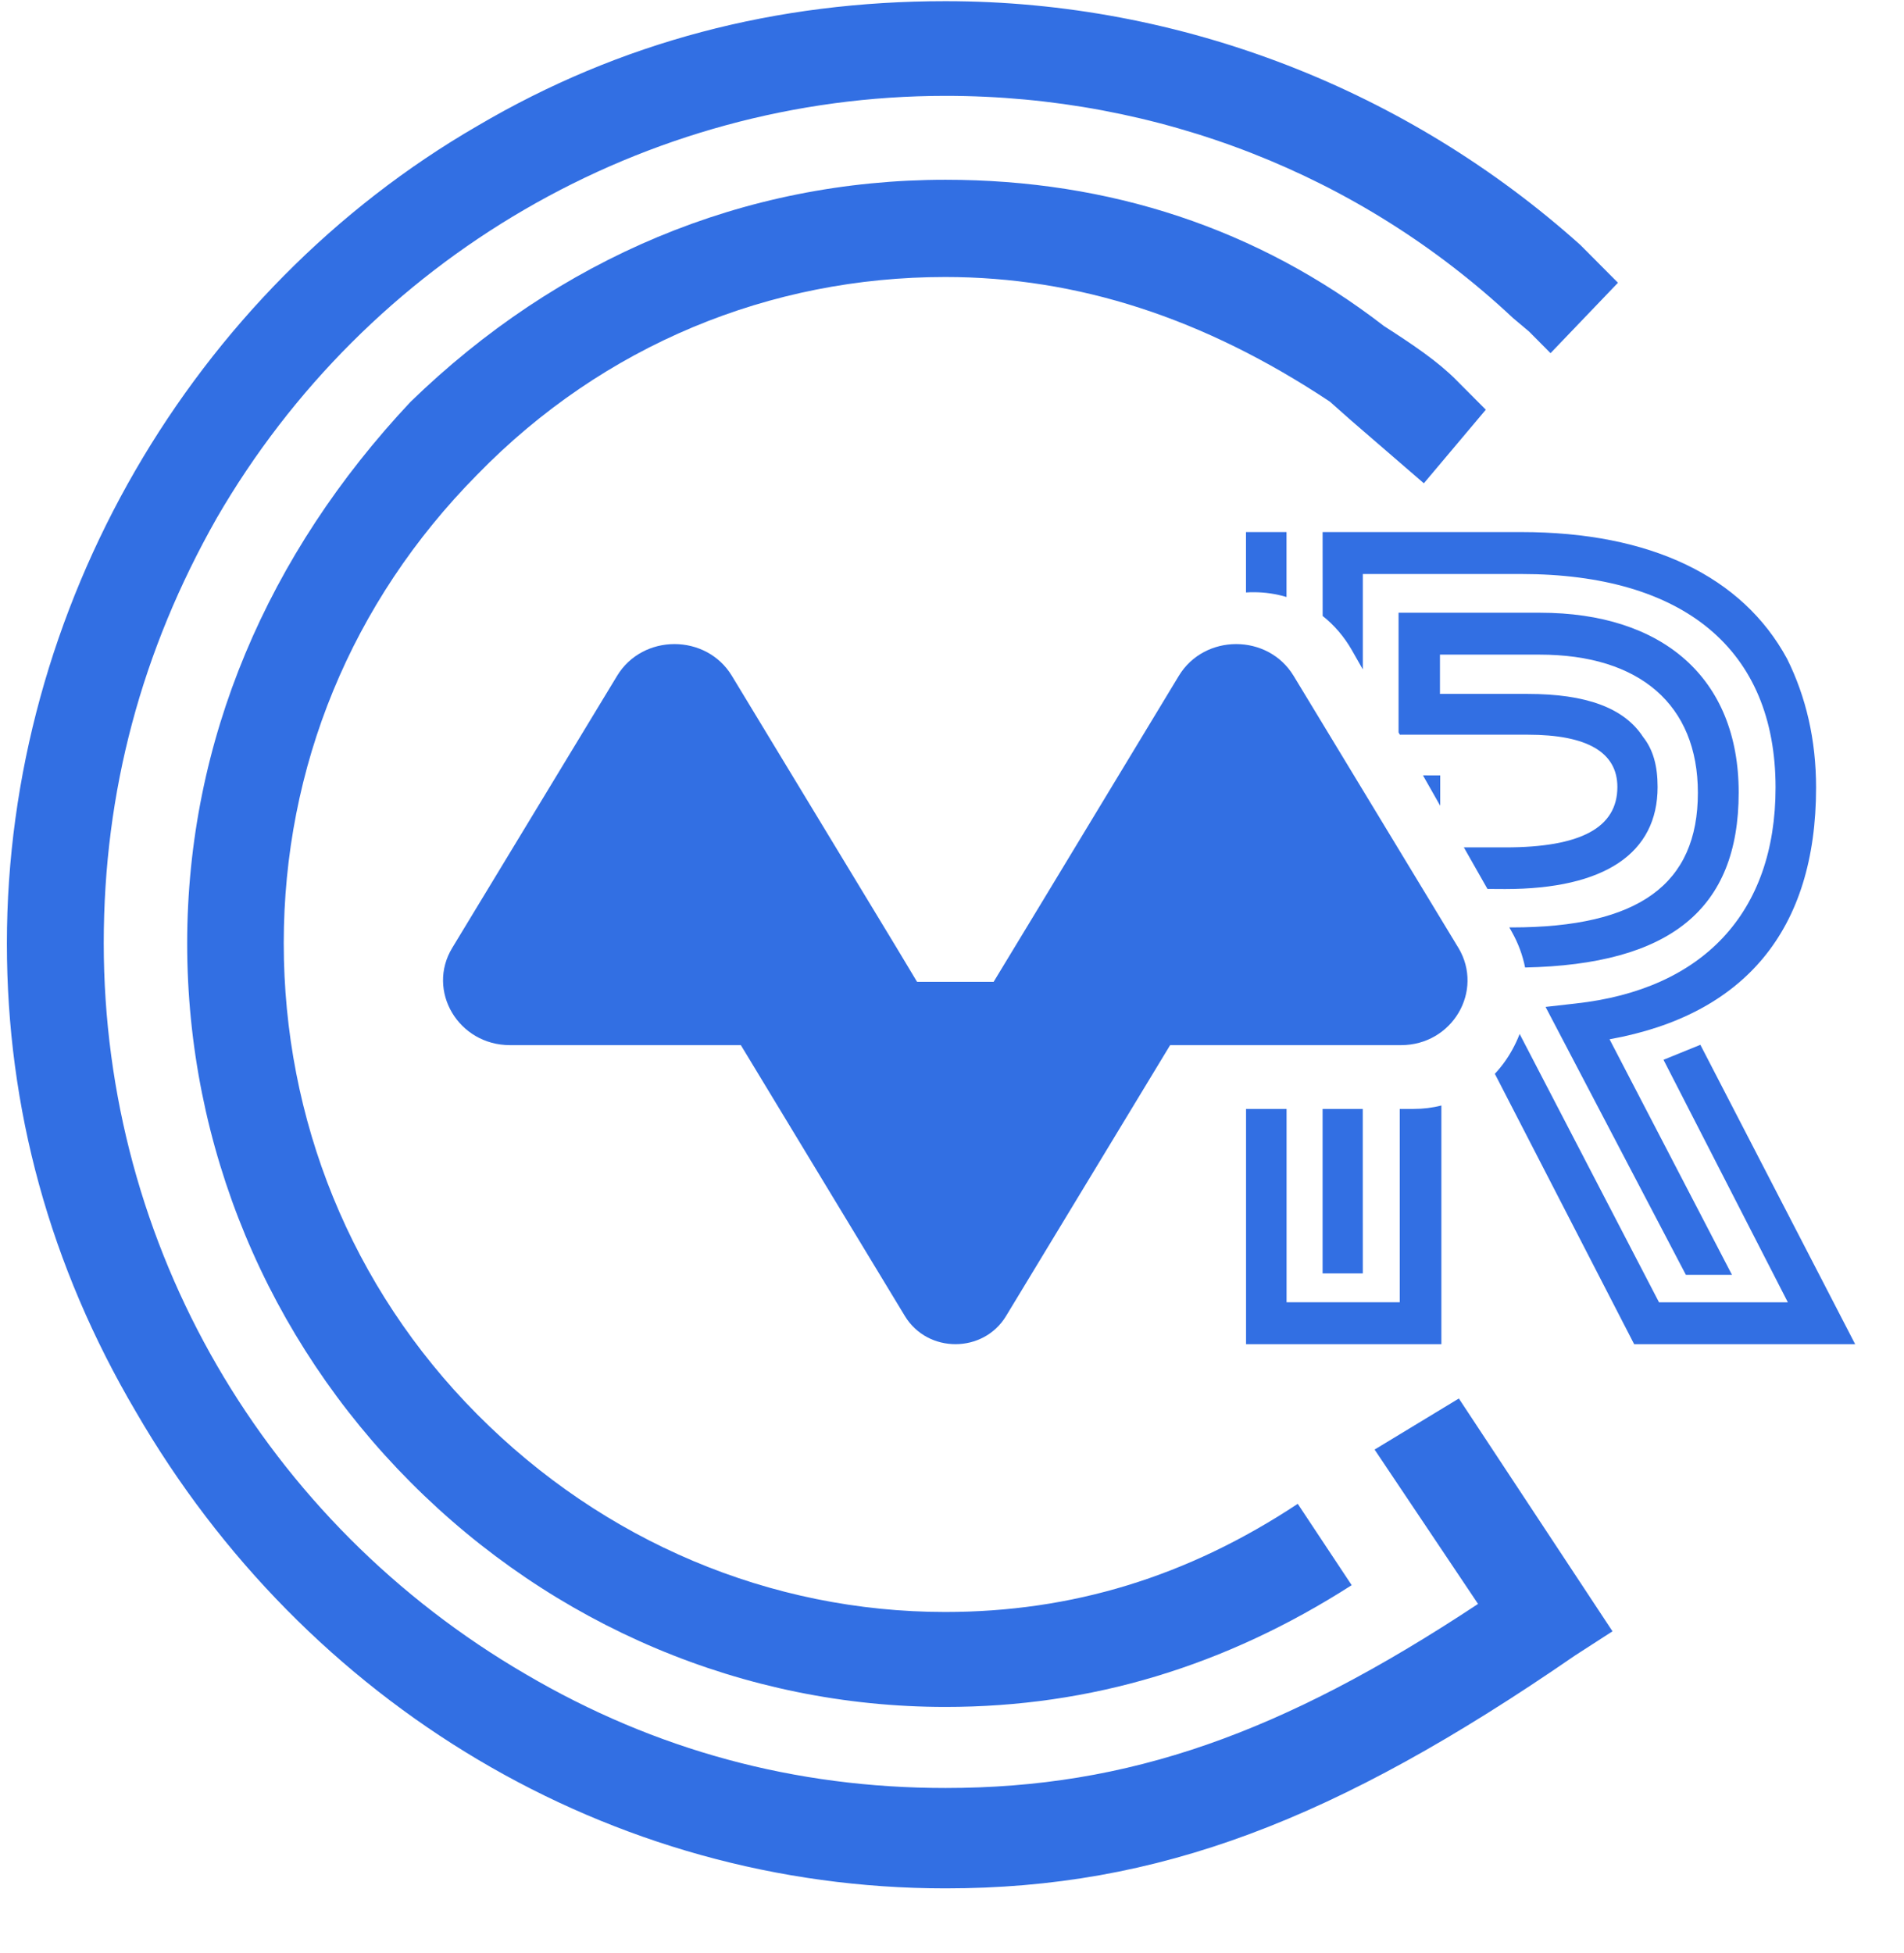 <svg xmlns="http://www.w3.org/2000/svg" width="39" height="40" viewBox="0 0 39 40">
    <g fill="none" fill-rule="evenodd">
        <g fill="#326FE3" fill-rule="nonzero">
            <g>
                <path d="M28.015 29.664l2.119 3.161c-4.021 2.66-7.162 3.77-10.908 3.77-3.082 0-5.947-.774-8.594-2.328-5.343-3.108-8.648-8.763-8.648-14.974 0-3.108.775-5.992 2.313-8.704 3.082-5.324 8.76-8.65 14.93-8.65 4.35 0 8.482 1.606 11.623 4.55l.329.277.44.443L33 5.767l-.77-.774C28.703 1.832 24.077 0 19.227 0c-3.47 0-6.663.833-9.586 2.553C3.798 5.933 0 12.42 0 19.299c0 3.38.88 6.6 2.642 9.59 3.47 5.992 9.698 9.762 16.584 9.762 4.35 0 7.99-1.388 12.892-4.768l.77-.497-3.147-4.768-1.726 1.046z" transform="translate(-218, -21) translate(218.141, 21.024)"/>
                <path d="M29.694 7.765c-.388-.39-.88-.721-1.486-1.111-2.588-1.998-5.618-2.996-8.982-2.996-4.133 0-7.93 1.607-10.96 4.55-2.918 3.108-4.573 6.931-4.573 11.091 0 4.16 1.65 8.096 4.573 11.032 2.923 2.937 6.833 4.604 10.96 4.604 2.977 0 5.73-.834 8.32-2.494l-1.105-1.666c-2.26 1.495-4.626 2.215-7.22 2.215-3.582 0-6.998-1.441-9.587-4.047-2.59-2.606-3.963-6.045-3.963-9.65 0-3.604 1.38-6.984 3.963-9.596 2.589-2.66 6.005-4.048 9.586-4.048 2.701 0 5.29.833 7.879 2.553l.44.39 1.485 1.282 1.269-1.507-.6-.602z" transform="translate(-218, -21) translate(218.141, 21.024)"/>
                <path d="M30.986 21.152l2.855 5.496h2.639l-2.547-4.967.755-.307 3.171 6.132h-4.527l-2.854-5.538c.137-.146.257-.31.358-.494.058-.105.108-.212.15-.322zm-1.603 1.465v4.889h-4.001v-4.819h.83v3.96h2.318v-3.96h.286c.195 0 .385-.023.567-.07zm1.636-11.744c2.645 0 4.528.906 5.444 2.593.389.781.595 1.663.595 2.64 0 2.924-1.471 4.658-4.23 5.155l2.507 4.824h-.944l-2.874-5.487.618-.07c2.599-.285 4.093-1.853 4.093-4.422 0-2.83-1.883-4.374-5.214-4.374h-3.24v1.954l-.223-.392c-.159-.279-.363-.516-.6-.703l-.001-1.718h4.07zm-3.246 11.814l.001 3.369h-.824v-3.369h.823zm3.63-10.162c2.507 0 4.07 1.332 4.07 3.681 0 2.398-1.41 3.522-4.375 3.585-.05-.252-.141-.499-.273-.732l-.05-.089h.05c2.598 0 3.812-.881 3.812-2.758 0-1.805-1.197-2.829-3.24-2.829h-2.043v.805h1.797c1.196 0 1.975.284 2.364.882.206.26.297.592.297 1.024 0 1.355-1.081 2.09-3.125 2.09l-.36-.002-.484-.852.85.001c1.54 0 2.295-.402 2.295-1.237 0-.71-.618-1.071-1.837-1.071h-2.619l-.026-.047v-2.451h2.897zm-2.044 3.332v.621l-.353-.622.353.001zm-3.148-4.984v1.33c-.213-.064-.438-.098-.67-.098-.053 0-.107.001-.16.005v-1.237h.83z" transform="translate(-218, -21) translate(218.141, 21.024)"/>
                <path d="M29.73 19.386l-3.373-5.567c-.525-.869-1.828-.869-2.353 0l-2.801 4.63-.991 1.635h-1.569l-.419-.698-3.373-5.567c-.525-.869-1.828-.869-2.353 0l-3.374 5.567c-.536.88.124 1.995 1.18 1.995h4.73l3.361 5.55c.466.766 1.605.766 2.07 0l3.362-5.55h4.73c1.05 0 1.704-1.109 1.174-1.995z" transform="translate(-218, -21) translate(218.141, 21.024)"/>
            </g>
        </g>
    </g>
</svg>
